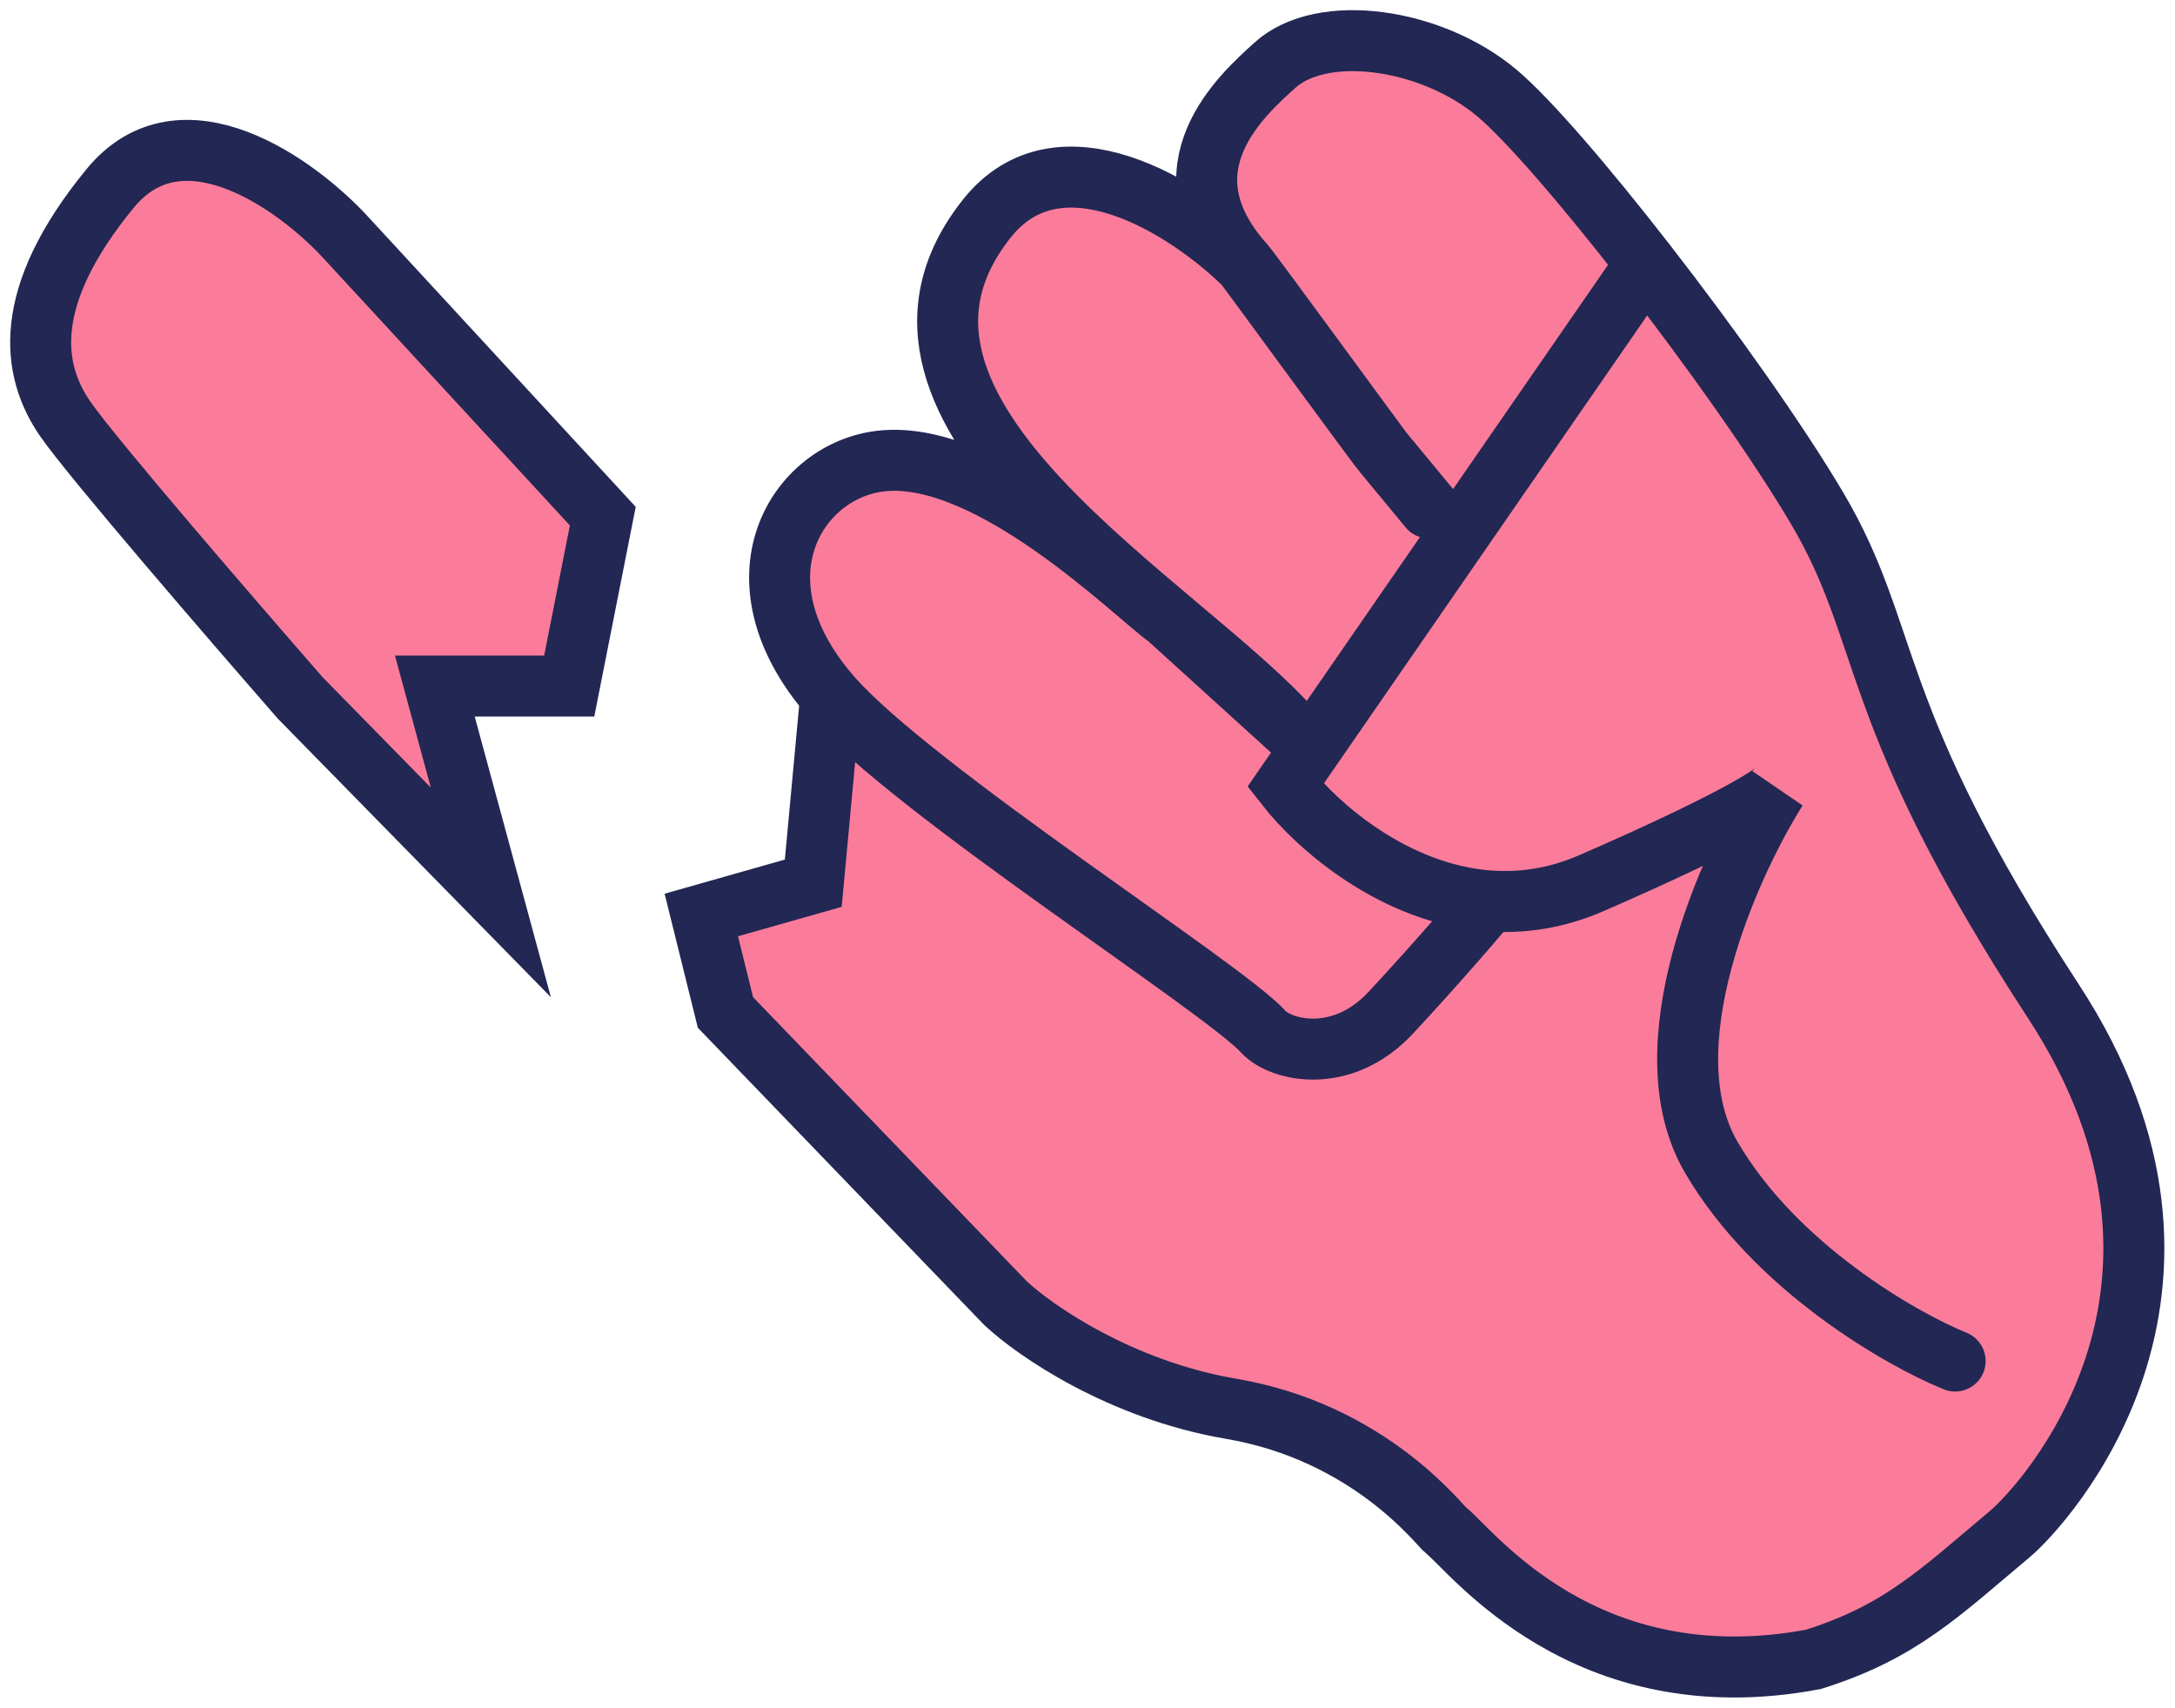 <svg width="107" height="84" viewBox="0 0 107 84" fill="none" xmlns="http://www.w3.org/2000/svg">
<path d="M101.024 49.261C110.334 63.516 100.487 74.112 98.875 75.46C95.422 78.35 93.504 80.277 89.207 81.625C77.927 83.744 72.377 76.231 71.124 75.268C70.798 75.017 67.364 70.452 60.56 69.296C55.117 68.371 50.892 65.443 49.459 64.094C45.969 60.468 40.874 55.178 35.689 49.803L34.501 45.009L40.009 43.446L40.865 34.234C35.852 28.455 39.213 23.123 43.372 22.675C48.743 22.097 55.953 29.354 57.445 30.381L63.696 36.054C58.153 29.705 40.865 20.363 48.564 10.731C52.107 6.299 58.276 10.133 61.211 12.998C56.986 8.292 61.11 4.673 62.709 3.218C65.036 1.099 70.407 1.869 73.63 4.566C75.183 5.866 78.023 9.177 80.971 12.97C84.142 17.052 87.438 21.692 89.386 24.987C93.146 31.344 91.714 35.005 101.024 49.261Z" fill="#FA7C9A"/>
<path d="M21.392 33.747L24.147 43.896L14.782 34.344C11.477 30.562 4.536 22.523 3.214 20.612C1.562 18.224 1.011 14.642 5.418 9.269C8.943 4.971 14.599 9.07 16.986 11.657L29.655 25.389L28.003 33.747H21.392Z" fill="#FA7C9A"/>
<path d="M61.211 12.998C56.986 8.292 61.11 4.673 62.709 3.218C65.036 1.099 70.407 1.869 73.63 4.566C75.183 5.866 78.023 9.177 80.971 12.97M61.211 12.998C61.395 13.204 67.886 22.113 68.103 22.322M61.211 12.998C61.427 13.209 67.919 22.119 68.103 22.322M61.211 12.998C58.276 10.133 52.107 6.299 48.564 10.731C40.865 20.363 58.153 29.705 63.696 36.054L57.445 30.381C55.953 29.354 48.743 22.097 43.372 22.675C39.213 23.123 35.852 28.455 40.865 34.234M68.103 22.322L70.307 24.987M40.865 34.234C44.876 38.858 60.197 48.583 62.166 50.767C63.002 51.666 65.998 52.423 68.433 49.803C70.868 47.183 73.207 44.446 73.267 44.317M40.865 34.234L40.009 43.446L34.501 45.009L35.689 49.803C40.874 55.178 45.969 60.468 49.459 64.094C50.892 65.443 55.117 68.371 60.56 69.296C67.364 70.452 70.798 75.017 71.124 75.268C72.377 76.231 77.927 83.744 89.207 81.625C93.504 80.277 95.422 78.35 98.875 75.46C100.487 74.112 110.334 63.516 101.024 49.261C91.714 35.005 93.146 31.344 89.386 24.987C87.438 21.692 84.142 17.052 80.971 12.97M73.267 44.317C68.668 43.982 64.881 40.729 63.24 38.63L80.971 12.97M73.267 44.317C74.859 44.433 76.549 44.199 78.28 43.446C85.012 40.518 87.173 39.144 87.411 38.822C85.024 42.611 81.037 51.537 84.189 56.931C87.34 62.325 93.499 65.857 96.184 66.949M24.147 43.896L21.392 33.747H28.003L29.655 25.389L16.986 11.657C14.599 9.07 8.943 4.971 5.418 9.269C1.011 14.642 1.562 18.224 3.214 20.612C4.536 22.523 11.477 30.562 14.782 34.344L24.147 43.896Z" stroke="#222753" stroke-width="3" stroke-linecap="round"/>
</svg>
